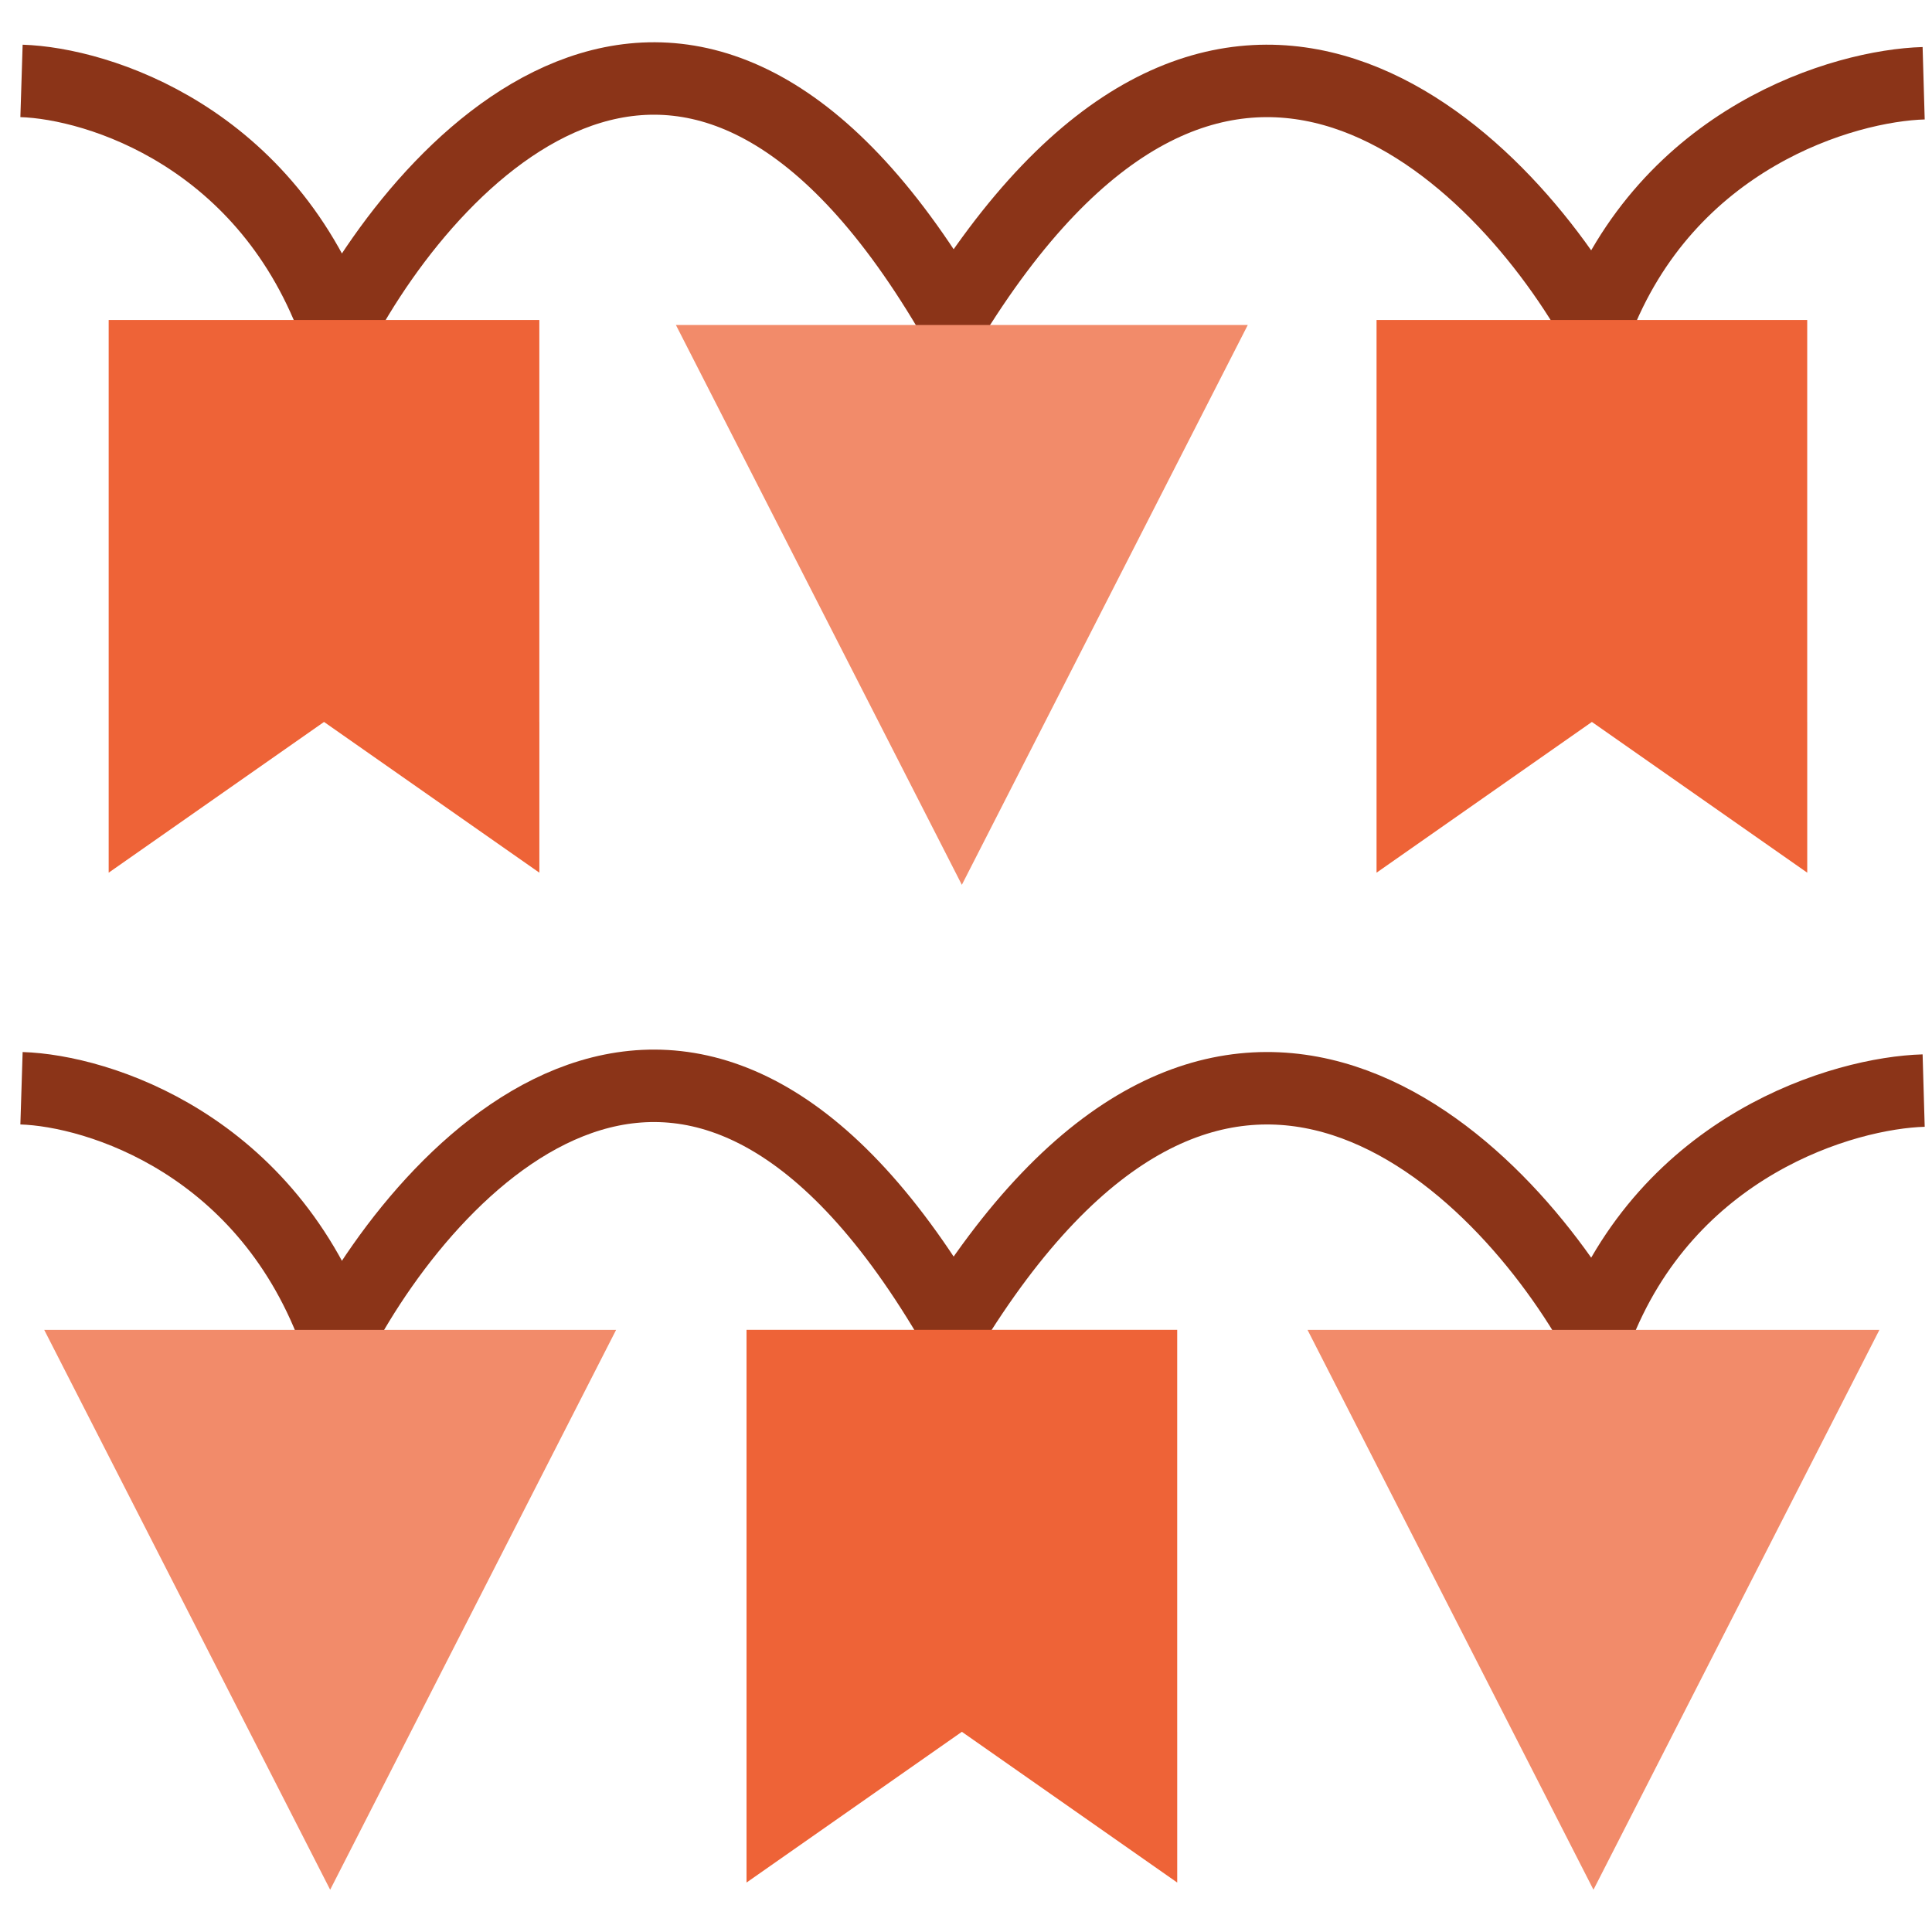 <svg width="150" height="150" viewBox="0 0 160 153" fill="none" xmlns="http://www.w3.org/2000/svg">
<path d="M1.781 3.201C8.122 3.399 22.23 7.837 27.937 24.006C36.259 8.154 58.253 -14.038 79.653 24.006" stroke="#8B3418" stroke-width="6"/>
<path d="M159.309 3.394C152.726 3.584 138.079 7.855 132.155 23.412C123.515 8.16 100.681 -13.192 78.465 23.412" stroke="#8B3418" stroke-width="6"/>
<path d="M1.781 86.624C8.122 86.822 22.23 91.26 27.937 107.429C36.259 91.577 58.253 69.385 79.653 107.429" stroke="#8B3418" stroke-width="6"/>
<path d="M159.309 86.817C152.726 87.007 138.079 91.278 132.155 106.835C123.515 91.583 100.681 70.231 78.465 106.835" stroke="#8B3418" stroke-width="6"/>
<path d="M79.656 69.778L55.975 23.412L103.337 23.412L79.656 69.778Z" fill="#F28B6A"/>
<path d="M27.343 153L3.662 106.634L51.024 106.634L27.343 153Z" fill="#F28B6A"/>
<path d="M131.964 153L108.283 106.634L155.645 106.634L131.964 153Z" fill="#F28B6A"/>
<path fill-rule="evenodd" clip-rule="evenodd" d="M61.824 106.633H97.491V139.922H97.492V152.405L79.659 139.922H79.657L61.824 152.405V139.922V139.922V106.633Z" fill="#EE6337"/>
<path fill-rule="evenodd" clip-rule="evenodd" d="M114 23H149.666V56.289H149.668V68.772L131.835 56.289H131.833L114 68.772V56.289V56.289V23Z" fill="#EE6337"/>
<path fill-rule="evenodd" clip-rule="evenodd" d="M9 23H44.666V56.289H44.668V68.772L26.835 56.289H26.833L9 68.772V56.289V56.289V23Z" fill="#EE6337"/>
</svg>
